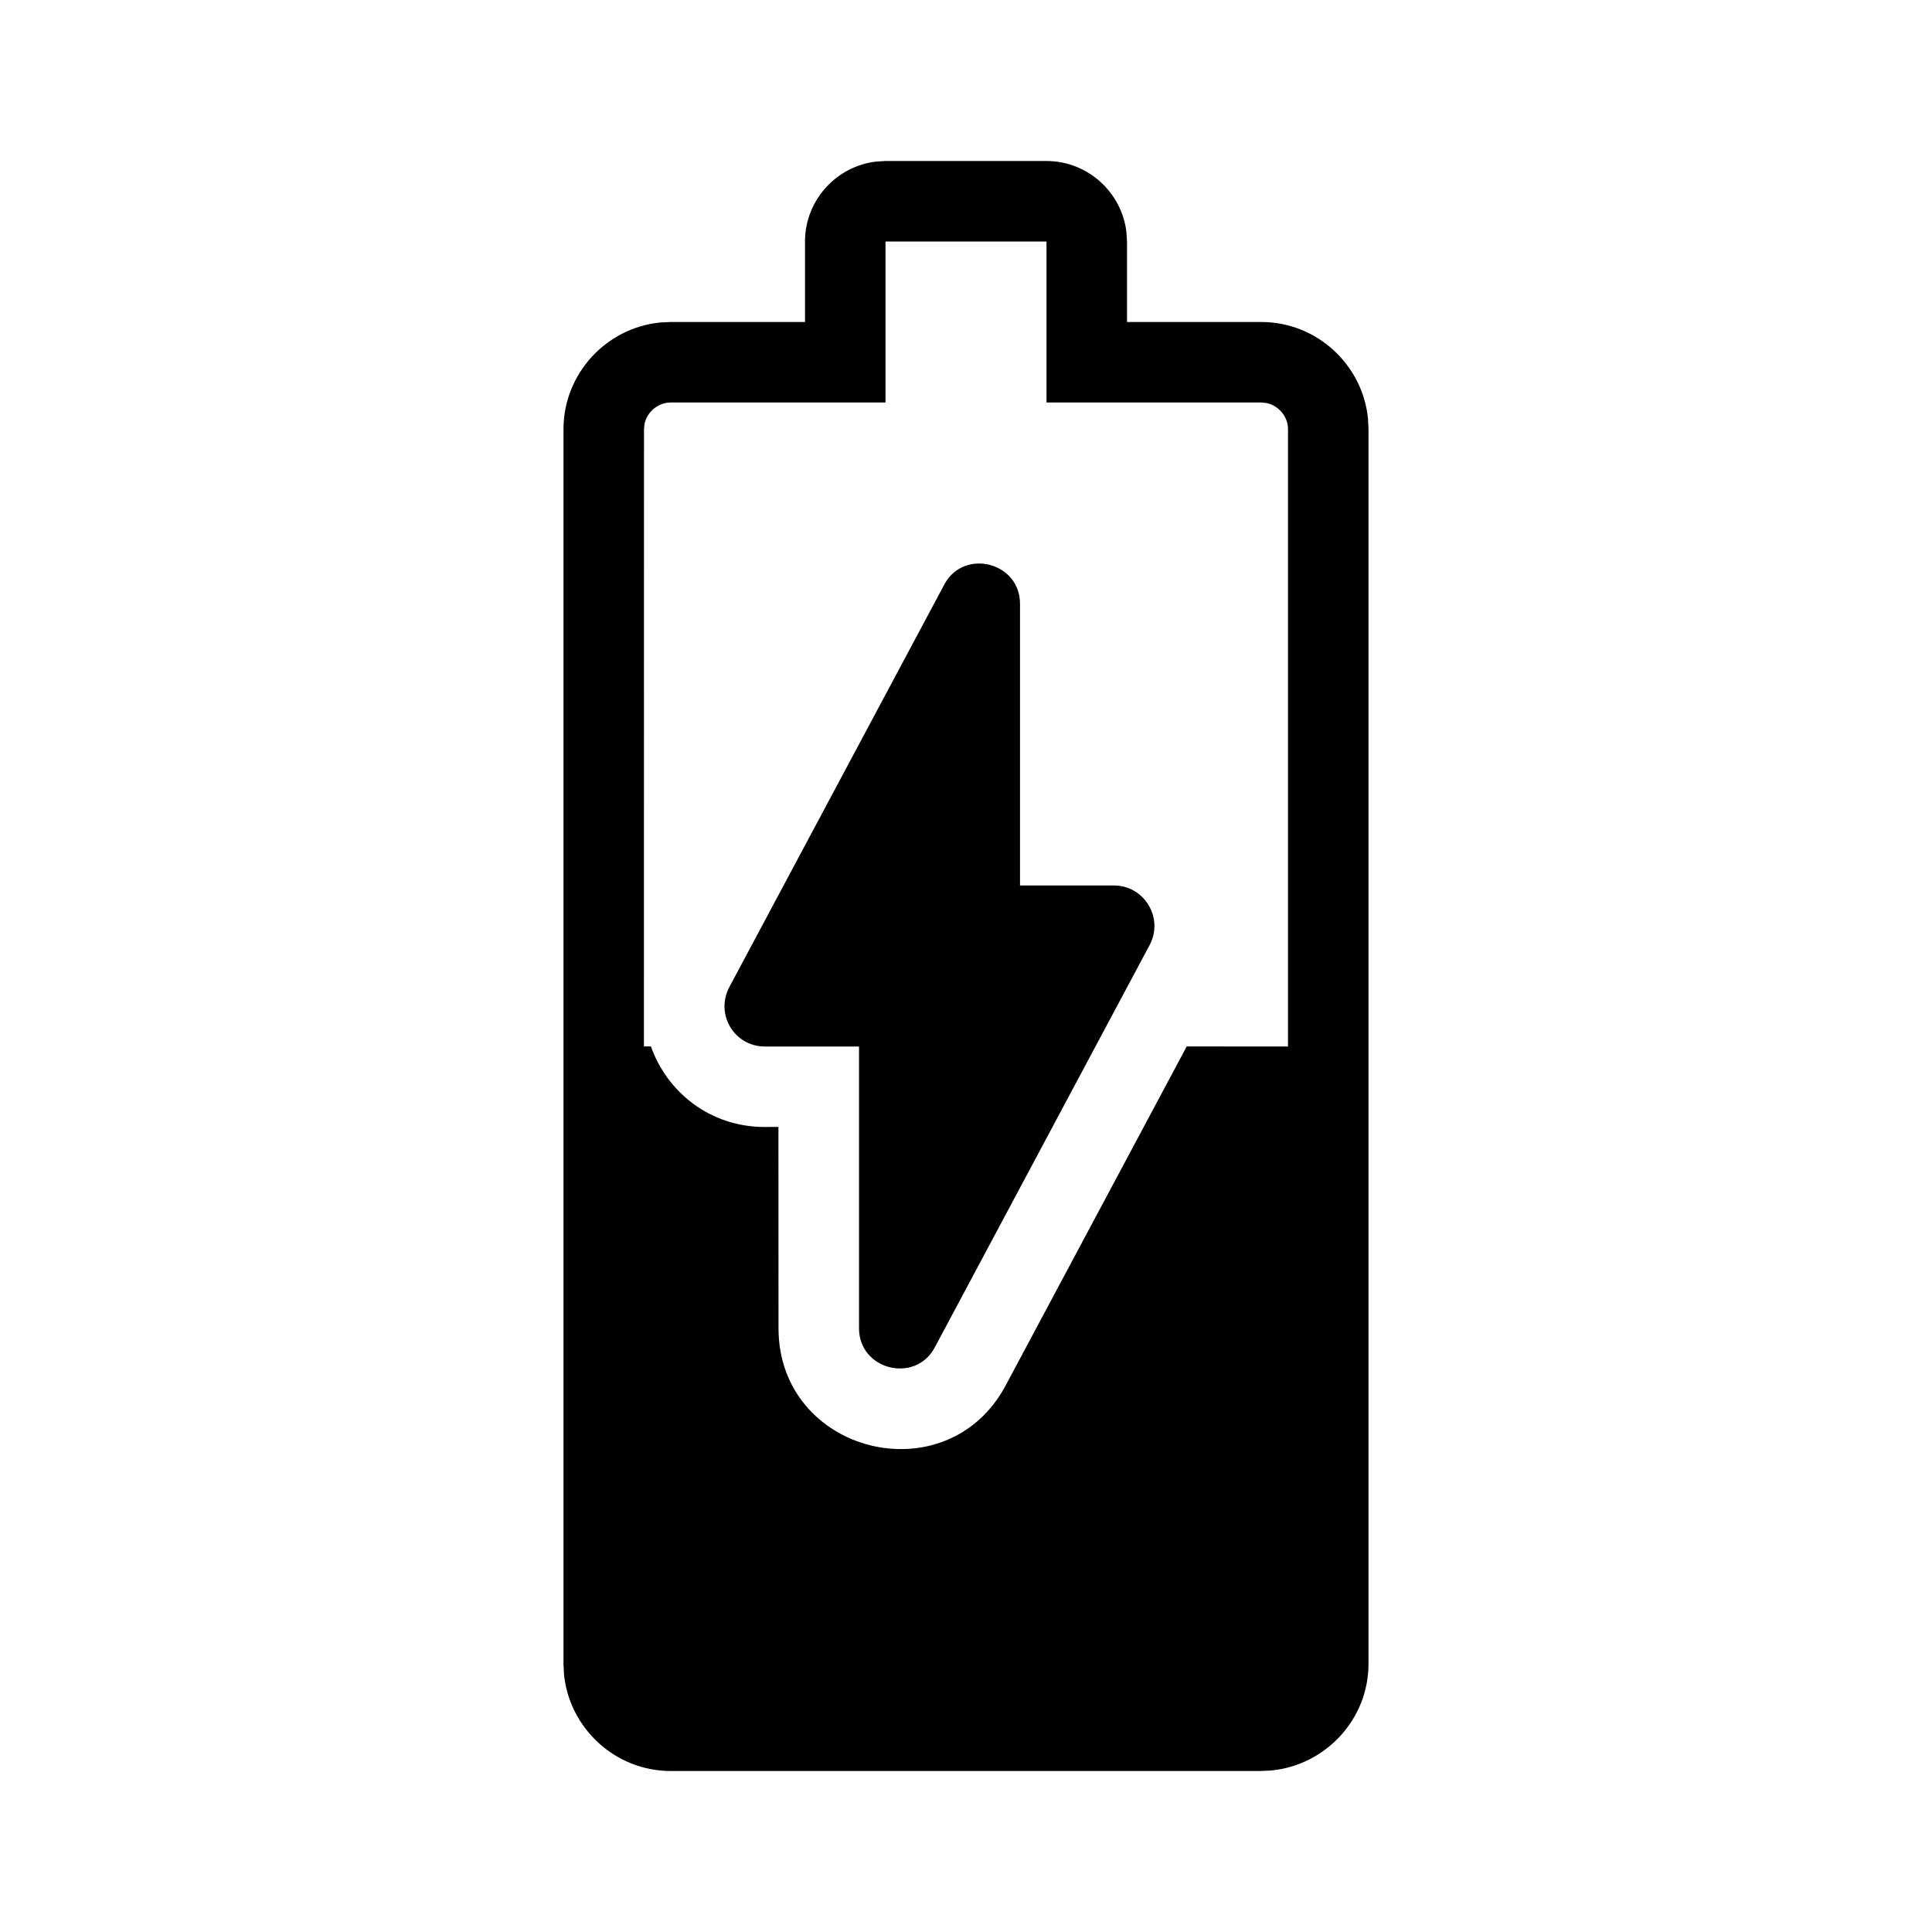 <svg width="24" height="24" viewBox="0 0 24 24" fill="none" xmlns="http://www.w3.org/2000/svg">
<path fill-rule="evenodd" clip-rule="evenodd" d="M13 2C13.511 2 13.935 2.388 13.993 2.884L14 3V4H15.67C16.357 4 16.929 4.531 16.994 5.203L17 5.33V20.67C17 21.357 16.468 21.929 15.789 21.994L15.66 22H8.33C7.643 22 7.071 21.468 7.006 20.797L7 20.67V5.33C7 4.643 7.531 4.071 8.203 4.006L8.33 4H10V3C10 2.489 10.388 2.065 10.884 2.007L11 2H13ZM13 3H11V5H8.33C8.175 5 8.038 5.117 8.007 5.265L8 5.33L7.999 12.999L8.086 12.999C8.286 13.565 8.818 14 9.501 14L9.67 13.999L9.671 16.5C9.671 18.058 11.762 18.581 12.493 17.21L14.742 12.999L16 13V5.33C16 5.175 15.883 5.038 15.735 5.007L15.67 5H13V3ZM12.671 11V7.5C12.671 6.98 11.971 6.81 11.731 7.26L9.061 12.26C8.881 12.6 9.121 13 9.501 13H10.671V16.5C10.671 17.02 11.371 17.19 11.611 16.74L14.281 11.74C14.461 11.4 14.211 11 13.841 11H12.671Z" fill="black"/>
</svg>
